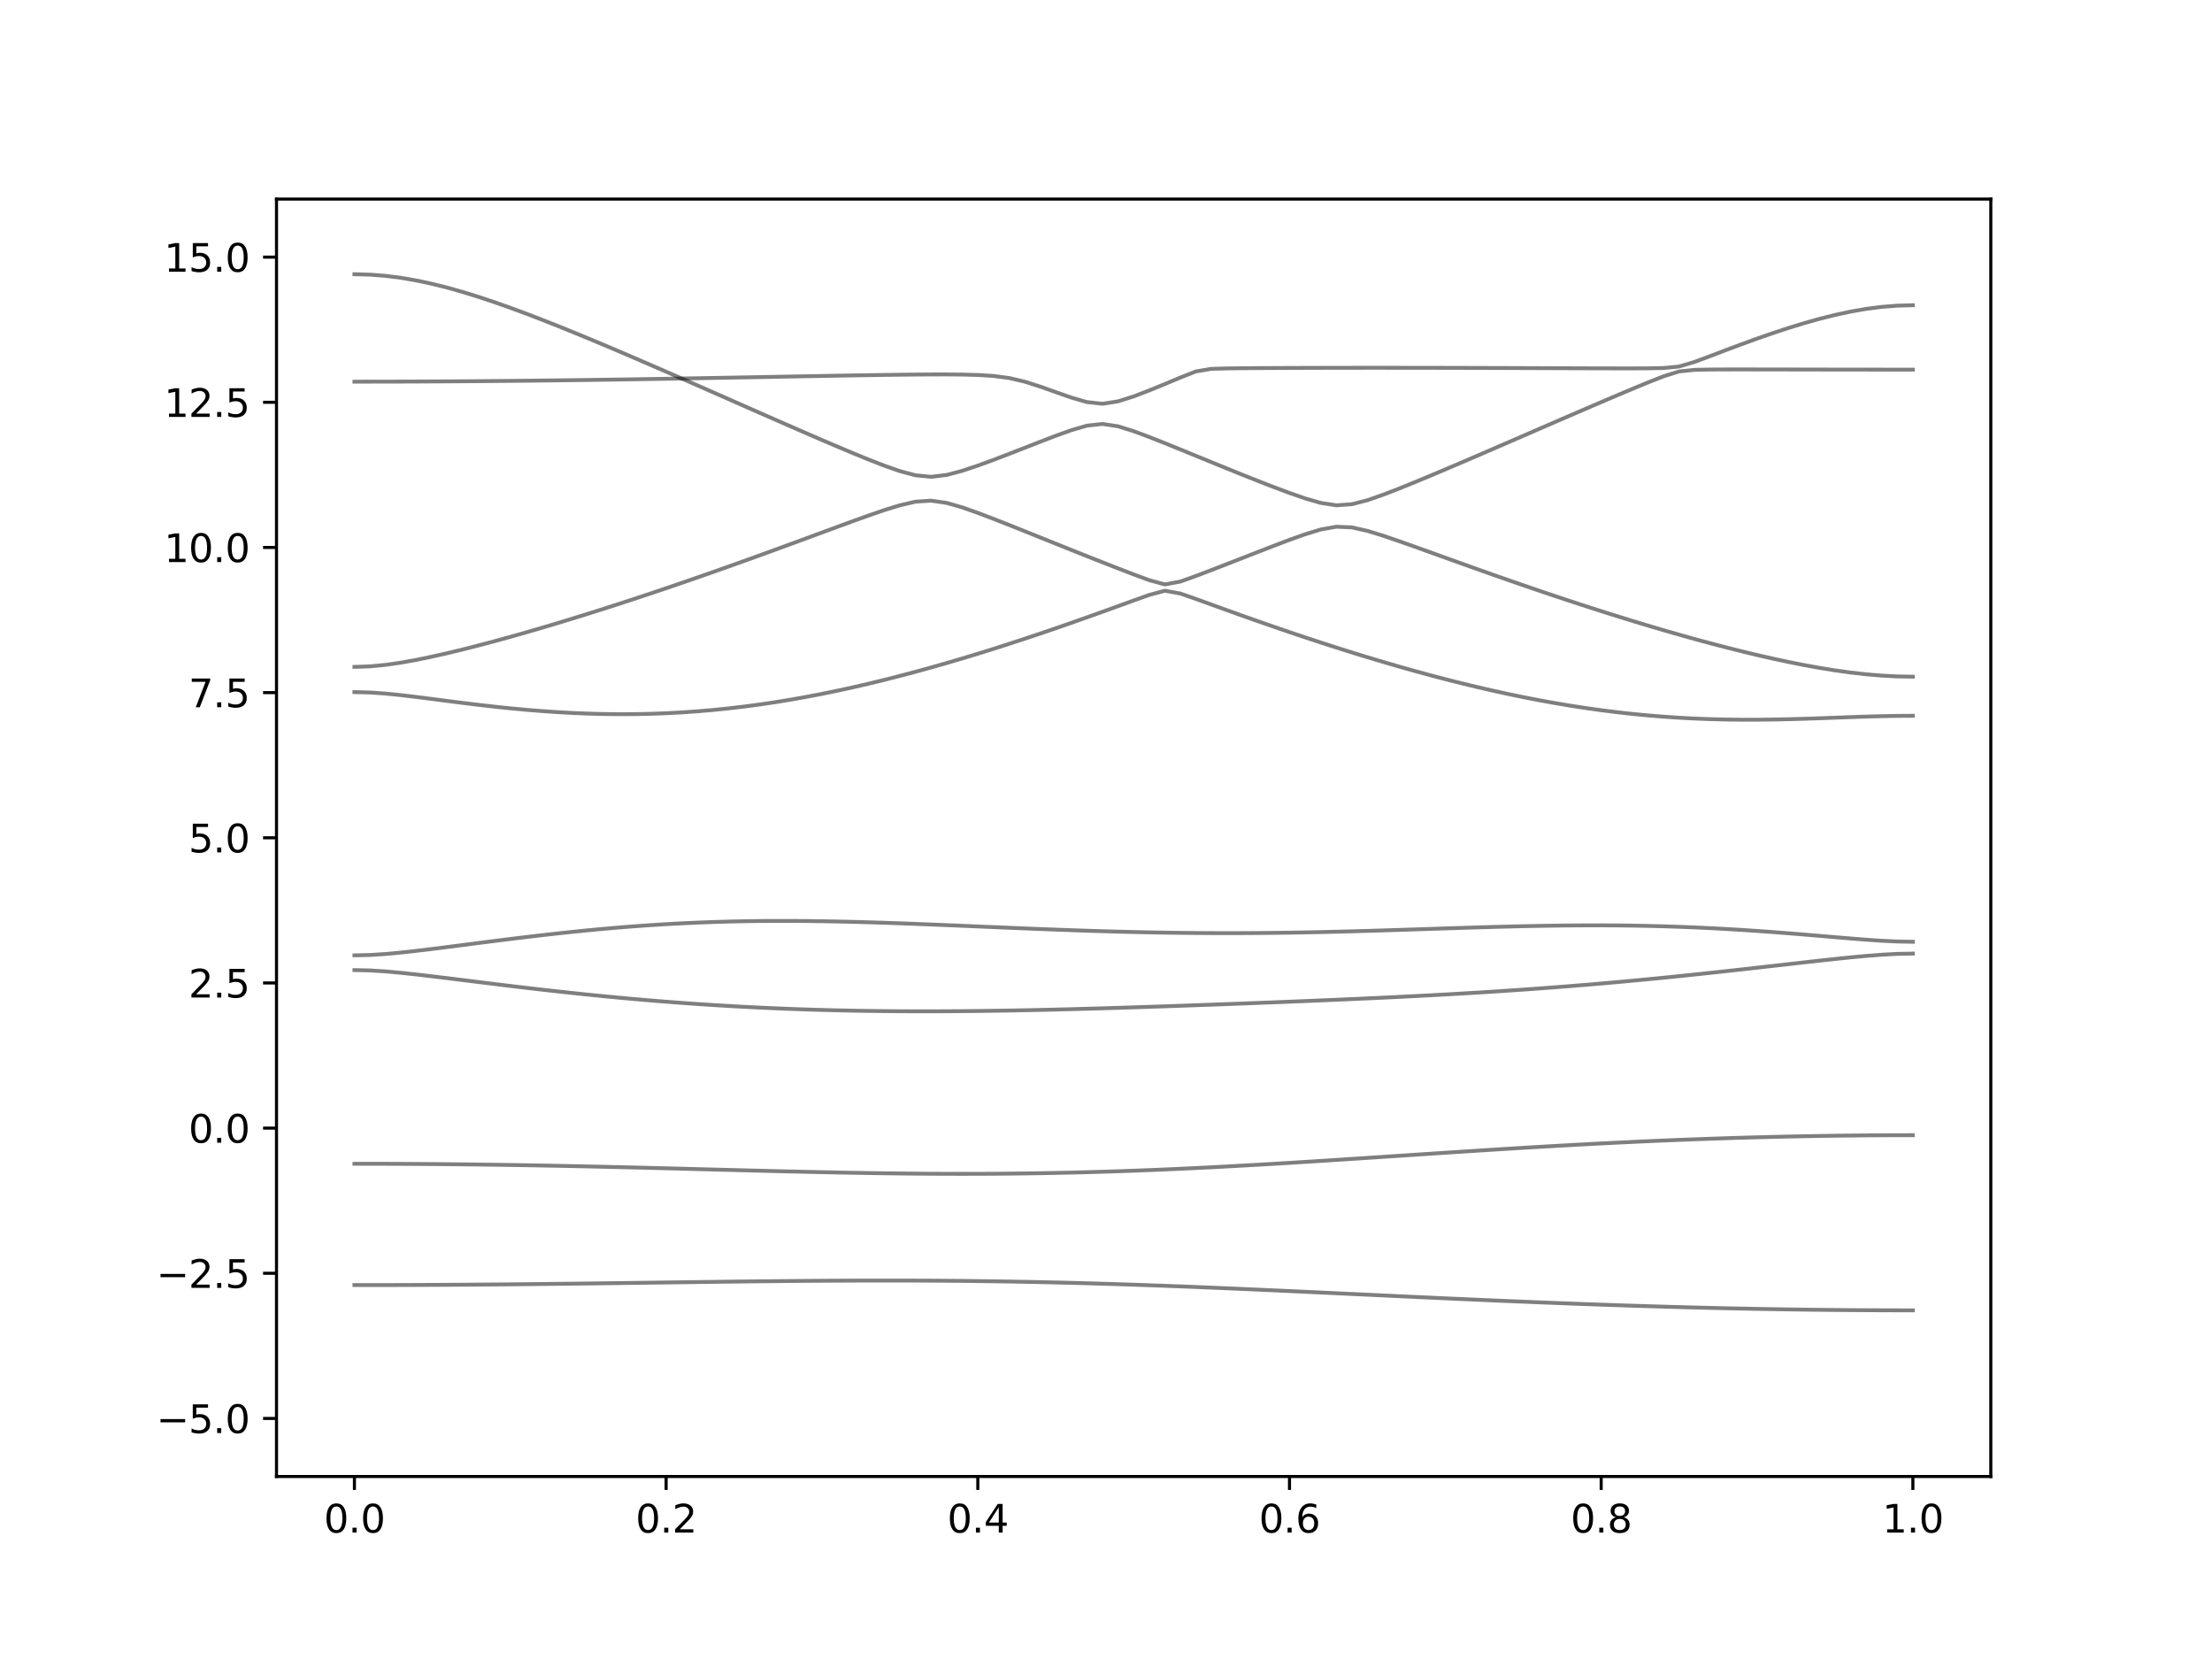 <?xml version="1.0" encoding="utf-8" standalone="no"?>
<!DOCTYPE svg PUBLIC "-//W3C//DTD SVG 1.1//EN"
  "http://www.w3.org/Graphics/SVG/1.1/DTD/svg11.dtd">
<svg xmlns:xlink="http://www.w3.org/1999/xlink" width="576pt" height="432pt" viewBox="0 0 576 432" xmlns="http://www.w3.org/2000/svg" version="1.1">
 <defs>
  <style type="text/css">*{stroke-linejoin: round; stroke-linecap: butt}</style>
 </defs>
 <g id="figure_1">
  <g id="patch_1">
   <path d="M 0 432 
L 576 432 
L 576 0 
L 0 0 
z
" style="fill: #ffffff"/>
  </g>
  <g id="axes_1">
   <g id="patch_2">
    <path d="M 72 384.48 
L 518.4 384.48 
L 518.4 51.84 
L 72 51.84 
z
" style="fill: #ffffff"/>
   </g>
   <g id="matplotlib.axis_1">
    <g id="xtick_1">
     <g id="line2d_1">
      <defs>
       <path id="m417f32e966" d="M 0 0 
L 0 3.5 
" style="stroke: #000000; stroke-width: 0.8"/>
      </defs>
      <g>
       <use xlink:href="#m417f32e966" x="92.291" y="384.48" style="stroke: #000000; stroke-width: 0.8"/>
      </g>
     </g>
     <g id="text_1">
      <!-- 0.0 -->
      <g transform="translate(84.339 399.078) scale(0.1 -0.1)">
       <defs>
        <path id="DejaVuSans-30" d="M 2034 4250 
Q 1547 4250 1301 3770 
Q 1056 3291 1056 2328 
Q 1056 1369 1301 889 
Q 1547 409 2034 409 
Q 2525 409 2770 889 
Q 3016 1369 3016 2328 
Q 3016 3291 2770 3770 
Q 2525 4250 2034 4250 
z
M 2034 4750 
Q 2819 4750 3233 4129 
Q 3647 3509 3647 2328 
Q 3647 1150 3233 529 
Q 2819 -91 2034 -91 
Q 1250 -91 836 529 
Q 422 1150 422 2328 
Q 422 3509 836 4129 
Q 1250 4750 2034 4750 
z
" transform="scale(0.016)"/>
        <path id="DejaVuSans-2e" d="M 684 794 
L 1344 794 
L 1344 0 
L 684 0 
L 684 794 
z
" transform="scale(0.016)"/>
       </defs>
       <use xlink:href="#DejaVuSans-30"/>
       <use xlink:href="#DejaVuSans-2e" x="63.623"/>
       <use xlink:href="#DejaVuSans-30" x="95.41"/>
      </g>
     </g>
    </g>
    <g id="xtick_2">
     <g id="line2d_2">
      <g>
       <use xlink:href="#m417f32e966" x="173.455" y="384.48" style="stroke: #000000; stroke-width: 0.8"/>
      </g>
     </g>
     <g id="text_2">
      <!-- 0.2 -->
      <g transform="translate(165.503 399.078) scale(0.1 -0.1)">
       <defs>
        <path id="DejaVuSans-32" d="M 1228 531 
L 3431 531 
L 3431 0 
L 469 0 
L 469 531 
Q 828 903 1448 1529 
Q 2069 2156 2228 2338 
Q 2531 2678 2651 2914 
Q 2772 3150 2772 3378 
Q 2772 3750 2511 3984 
Q 2250 4219 1831 4219 
Q 1534 4219 1204 4116 
Q 875 4013 500 3803 
L 500 4441 
Q 881 4594 1212 4672 
Q 1544 4750 1819 4750 
Q 2544 4750 2975 4387 
Q 3406 4025 3406 3419 
Q 3406 3131 3298 2873 
Q 3191 2616 2906 2266 
Q 2828 2175 2409 1742 
Q 1991 1309 1228 531 
z
" transform="scale(0.016)"/>
       </defs>
       <use xlink:href="#DejaVuSans-30"/>
       <use xlink:href="#DejaVuSans-2e" x="63.623"/>
       <use xlink:href="#DejaVuSans-32" x="95.41"/>
      </g>
     </g>
    </g>
    <g id="xtick_3">
     <g id="line2d_3">
      <g>
       <use xlink:href="#m417f32e966" x="254.618" y="384.48" style="stroke: #000000; stroke-width: 0.8"/>
      </g>
     </g>
     <g id="text_3">
      <!-- 0.4 -->
      <g transform="translate(246.667 399.078) scale(0.1 -0.1)">
       <defs>
        <path id="DejaVuSans-34" d="M 2419 4116 
L 825 1625 
L 2419 1625 
L 2419 4116 
z
M 2253 4666 
L 3047 4666 
L 3047 1625 
L 3713 1625 
L 3713 1100 
L 3047 1100 
L 3047 0 
L 2419 0 
L 2419 1100 
L 313 1100 
L 313 1709 
L 2253 4666 
z
" transform="scale(0.016)"/>
       </defs>
       <use xlink:href="#DejaVuSans-30"/>
       <use xlink:href="#DejaVuSans-2e" x="63.623"/>
       <use xlink:href="#DejaVuSans-34" x="95.41"/>
      </g>
     </g>
    </g>
    <g id="xtick_4">
     <g id="line2d_4">
      <g>
       <use xlink:href="#m417f32e966" x="335.782" y="384.48" style="stroke: #000000; stroke-width: 0.8"/>
      </g>
     </g>
     <g id="text_4">
      <!-- 0.6 -->
      <g transform="translate(327.83 399.078) scale(0.1 -0.1)">
       <defs>
        <path id="DejaVuSans-36" d="M 2113 2584 
Q 1688 2584 1439 2293 
Q 1191 2003 1191 1497 
Q 1191 994 1439 701 
Q 1688 409 2113 409 
Q 2538 409 2786 701 
Q 3034 994 3034 1497 
Q 3034 2003 2786 2293 
Q 2538 2584 2113 2584 
z
M 3366 4563 
L 3366 3988 
Q 3128 4100 2886 4159 
Q 2644 4219 2406 4219 
Q 1781 4219 1451 3797 
Q 1122 3375 1075 2522 
Q 1259 2794 1537 2939 
Q 1816 3084 2150 3084 
Q 2853 3084 3261 2657 
Q 3669 2231 3669 1497 
Q 3669 778 3244 343 
Q 2819 -91 2113 -91 
Q 1303 -91 875 529 
Q 447 1150 447 2328 
Q 447 3434 972 4092 
Q 1497 4750 2381 4750 
Q 2619 4750 2861 4703 
Q 3103 4656 3366 4563 
z
" transform="scale(0.016)"/>
       </defs>
       <use xlink:href="#DejaVuSans-30"/>
       <use xlink:href="#DejaVuSans-2e" x="63.623"/>
       <use xlink:href="#DejaVuSans-36" x="95.41"/>
      </g>
     </g>
    </g>
    <g id="xtick_5">
     <g id="line2d_5">
      <g>
       <use xlink:href="#m417f32e966" x="416.945" y="384.48" style="stroke: #000000; stroke-width: 0.8"/>
      </g>
     </g>
     <g id="text_5">
      <!-- 0.8 -->
      <g transform="translate(408.994 399.078) scale(0.1 -0.1)">
       <defs>
        <path id="DejaVuSans-38" d="M 2034 2216 
Q 1584 2216 1326 1975 
Q 1069 1734 1069 1313 
Q 1069 891 1326 650 
Q 1584 409 2034 409 
Q 2484 409 2743 651 
Q 3003 894 3003 1313 
Q 3003 1734 2745 1975 
Q 2488 2216 2034 2216 
z
M 1403 2484 
Q 997 2584 770 2862 
Q 544 3141 544 3541 
Q 544 4100 942 4425 
Q 1341 4750 2034 4750 
Q 2731 4750 3128 4425 
Q 3525 4100 3525 3541 
Q 3525 3141 3298 2862 
Q 3072 2584 2669 2484 
Q 3125 2378 3379 2068 
Q 3634 1759 3634 1313 
Q 3634 634 3220 271 
Q 2806 -91 2034 -91 
Q 1263 -91 848 271 
Q 434 634 434 1313 
Q 434 1759 690 2068 
Q 947 2378 1403 2484 
z
M 1172 3481 
Q 1172 3119 1398 2916 
Q 1625 2713 2034 2713 
Q 2441 2713 2670 2916 
Q 2900 3119 2900 3481 
Q 2900 3844 2670 4047 
Q 2441 4250 2034 4250 
Q 1625 4250 1398 4047 
Q 1172 3844 1172 3481 
z
" transform="scale(0.016)"/>
       </defs>
       <use xlink:href="#DejaVuSans-30"/>
       <use xlink:href="#DejaVuSans-2e" x="63.623"/>
       <use xlink:href="#DejaVuSans-38" x="95.41"/>
      </g>
     </g>
    </g>
    <g id="xtick_6">
     <g id="line2d_6">
      <g>
       <use xlink:href="#m417f32e966" x="498.109" y="384.48" style="stroke: #000000; stroke-width: 0.8"/>
      </g>
     </g>
     <g id="text_6">
      <!-- 1.0 -->
      <g transform="translate(490.158 399.078) scale(0.1 -0.1)">
       <defs>
        <path id="DejaVuSans-31" d="M 794 531 
L 1825 531 
L 1825 4091 
L 703 3866 
L 703 4441 
L 1819 4666 
L 2450 4666 
L 2450 531 
L 3481 531 
L 3481 0 
L 794 0 
L 794 531 
z
" transform="scale(0.016)"/>
       </defs>
       <use xlink:href="#DejaVuSans-31"/>
       <use xlink:href="#DejaVuSans-2e" x="63.623"/>
       <use xlink:href="#DejaVuSans-30" x="95.41"/>
      </g>
     </g>
    </g>
   </g>
   <g id="matplotlib.axis_2">
    <g id="ytick_1">
     <g id="line2d_7">
      <defs>
       <path id="md08baf1db8" d="M 0 0 
L -3.5 0 
" style="stroke: #000000; stroke-width: 0.8"/>
      </defs>
      <g>
       <use xlink:href="#md08baf1db8" x="72" y="369.36" style="stroke: #000000; stroke-width: 0.8"/>
      </g>
     </g>
     <g id="text_7">
      <!-- −5.0 -->
      <g transform="translate(40.717 373.159) scale(0.1 -0.1)">
       <defs>
        <path id="DejaVuSans-2212" d="M 678 2272 
L 4684 2272 
L 4684 1741 
L 678 1741 
L 678 2272 
z
" transform="scale(0.016)"/>
        <path id="DejaVuSans-35" d="M 691 4666 
L 3169 4666 
L 3169 4134 
L 1269 4134 
L 1269 2991 
Q 1406 3038 1543 3061 
Q 1681 3084 1819 3084 
Q 2600 3084 3056 2656 
Q 3513 2228 3513 1497 
Q 3513 744 3044 326 
Q 2575 -91 1722 -91 
Q 1428 -91 1123 -41 
Q 819 9 494 109 
L 494 744 
Q 775 591 1075 516 
Q 1375 441 1709 441 
Q 2250 441 2565 725 
Q 2881 1009 2881 1497 
Q 2881 1984 2565 2268 
Q 2250 2553 1709 2553 
Q 1456 2553 1204 2497 
Q 953 2441 691 2322 
L 691 4666 
z
" transform="scale(0.016)"/>
       </defs>
       <use xlink:href="#DejaVuSans-2212"/>
       <use xlink:href="#DejaVuSans-35" x="83.789"/>
       <use xlink:href="#DejaVuSans-2e" x="147.412"/>
       <use xlink:href="#DejaVuSans-30" x="179.199"/>
      </g>
     </g>
    </g>
    <g id="ytick_2">
     <g id="line2d_8">
      <g>
       <use xlink:href="#md08baf1db8" x="72" y="331.56" style="stroke: #000000; stroke-width: 0.8"/>
      </g>
     </g>
     <g id="text_8">
      <!-- −2.5 -->
      <g transform="translate(40.717 335.359) scale(0.1 -0.1)">
       <use xlink:href="#DejaVuSans-2212"/>
       <use xlink:href="#DejaVuSans-32" x="83.789"/>
       <use xlink:href="#DejaVuSans-2e" x="147.412"/>
       <use xlink:href="#DejaVuSans-35" x="179.199"/>
      </g>
     </g>
    </g>
    <g id="ytick_3">
     <g id="line2d_9">
      <g>
       <use xlink:href="#md08baf1db8" x="72" y="293.76" style="stroke: #000000; stroke-width: 0.8"/>
      </g>
     </g>
     <g id="text_9">
      <!-- 0.0 -->
      <g transform="translate(49.097 297.559) scale(0.1 -0.1)">
       <use xlink:href="#DejaVuSans-30"/>
       <use xlink:href="#DejaVuSans-2e" x="63.623"/>
       <use xlink:href="#DejaVuSans-30" x="95.41"/>
      </g>
     </g>
    </g>
    <g id="ytick_4">
     <g id="line2d_10">
      <g>
       <use xlink:href="#md08baf1db8" x="72" y="255.96" style="stroke: #000000; stroke-width: 0.8"/>
      </g>
     </g>
     <g id="text_10">
      <!-- 2.5 -->
      <g transform="translate(49.097 259.759) scale(0.1 -0.1)">
       <use xlink:href="#DejaVuSans-32"/>
       <use xlink:href="#DejaVuSans-2e" x="63.623"/>
       <use xlink:href="#DejaVuSans-35" x="95.41"/>
      </g>
     </g>
    </g>
    <g id="ytick_5">
     <g id="line2d_11">
      <g>
       <use xlink:href="#md08baf1db8" x="72" y="218.16" style="stroke: #000000; stroke-width: 0.8"/>
      </g>
     </g>
     <g id="text_11">
      <!-- 5.0 -->
      <g transform="translate(49.097 221.959) scale(0.1 -0.1)">
       <use xlink:href="#DejaVuSans-35"/>
       <use xlink:href="#DejaVuSans-2e" x="63.623"/>
       <use xlink:href="#DejaVuSans-30" x="95.41"/>
      </g>
     </g>
    </g>
    <g id="ytick_6">
     <g id="line2d_12">
      <g>
       <use xlink:href="#md08baf1db8" x="72" y="180.36" style="stroke: #000000; stroke-width: 0.8"/>
      </g>
     </g>
     <g id="text_12">
      <!-- 7.5 -->
      <g transform="translate(49.097 184.159) scale(0.1 -0.1)">
       <defs>
        <path id="DejaVuSans-37" d="M 525 4666 
L 3525 4666 
L 3525 4397 
L 1831 0 
L 1172 0 
L 2766 4134 
L 525 4134 
L 525 4666 
z
" transform="scale(0.016)"/>
       </defs>
       <use xlink:href="#DejaVuSans-37"/>
       <use xlink:href="#DejaVuSans-2e" x="63.623"/>
       <use xlink:href="#DejaVuSans-35" x="95.41"/>
      </g>
     </g>
    </g>
    <g id="ytick_7">
     <g id="line2d_13">
      <g>
       <use xlink:href="#md08baf1db8" x="72" y="142.56" style="stroke: #000000; stroke-width: 0.8"/>
      </g>
     </g>
     <g id="text_13">
      <!-- 10.0 -->
      <g transform="translate(42.734 146.359) scale(0.1 -0.1)">
       <use xlink:href="#DejaVuSans-31"/>
       <use xlink:href="#DejaVuSans-30" x="63.623"/>
       <use xlink:href="#DejaVuSans-2e" x="127.246"/>
       <use xlink:href="#DejaVuSans-30" x="159.033"/>
      </g>
     </g>
    </g>
    <g id="ytick_8">
     <g id="line2d_14">
      <g>
       <use xlink:href="#md08baf1db8" x="72" y="104.76" style="stroke: #000000; stroke-width: 0.8"/>
      </g>
     </g>
     <g id="text_14">
      <!-- 12.5 -->
      <g transform="translate(42.734 108.559) scale(0.1 -0.1)">
       <use xlink:href="#DejaVuSans-31"/>
       <use xlink:href="#DejaVuSans-32" x="63.623"/>
       <use xlink:href="#DejaVuSans-2e" x="127.246"/>
       <use xlink:href="#DejaVuSans-35" x="159.033"/>
      </g>
     </g>
    </g>
    <g id="ytick_9">
     <g id="line2d_15">
      <g>
       <use xlink:href="#md08baf1db8" x="72" y="66.96" style="stroke: #000000; stroke-width: 0.8"/>
      </g>
     </g>
     <g id="text_15">
      <!-- 15.0 -->
      <g transform="translate(42.734 70.759) scale(0.1 -0.1)">
       <use xlink:href="#DejaVuSans-31"/>
       <use xlink:href="#DejaVuSans-35" x="63.623"/>
       <use xlink:href="#DejaVuSans-2e" x="127.246"/>
       <use xlink:href="#DejaVuSans-30" x="159.033"/>
      </g>
     </g>
    </g>
   </g>
   <g id="line2d_16">
    <path d="M 92.291 334.632 
L 96.349 334.631 
L 100.407 334.625 
L 104.465 334.614 
L 108.524 334.601 
L 112.582 334.581 
L 116.64 334.56 
L 120.698 334.534 
L 124.756 334.504 
L 128.815 334.471 
L 132.873 334.436 
L 136.931 334.397 
L 140.989 334.354 
L 145.047 334.309 
L 149.105 334.262 
L 153.164 334.214 
L 157.222 334.162 
L 161.28 334.111 
L 165.338 334.058 
L 169.396 334.005 
L 173.455 333.95 
L 177.513 333.898 
L 181.571 333.845 
L 185.629 333.793 
L 189.687 333.743 
L 193.745 333.696 
L 197.804 333.651 
L 201.862 333.609 
L 205.92 333.571 
L 209.978 333.538 
L 214.036 333.509 
L 218.095 333.485 
L 222.153 333.468 
L 226.211 333.456 
L 230.269 333.452 
L 234.327 333.455 
L 238.385 333.465 
L 242.444 333.483 
L 246.502 333.51 
L 250.56 333.547 
L 254.618 333.591 
L 258.676 333.645 
L 262.735 333.707 
L 266.793 333.78 
L 270.851 333.861 
L 274.909 333.952 
L 278.967 334.05 
L 283.025 334.159 
L 287.084 334.276 
L 291.142 334.401 
L 295.2 334.533 
L 299.258 334.673 
L 303.316 334.821 
L 307.375 334.974 
L 311.433 335.134 
L 315.491 335.301 
L 319.549 335.47 
L 323.607 335.645 
L 327.665 335.824 
L 331.724 336.007 
L 335.782 336.191 
L 339.84 336.379 
L 343.898 336.568 
L 347.956 336.758 
L 352.015 336.949 
L 356.073 337.139 
L 360.131 337.33 
L 364.189 337.52 
L 368.247 337.709 
L 372.305 337.895 
L 376.364 338.081 
L 380.422 338.263 
L 384.48 338.443 
L 388.538 338.618 
L 392.596 338.79 
L 396.655 338.958 
L 400.713 339.123 
L 404.771 339.282 
L 408.829 339.438 
L 412.887 339.586 
L 416.945 339.731 
L 421.004 339.868 
L 425.062 340.001 
L 429.12 340.127 
L 433.178 340.248 
L 437.236 340.361 
L 441.295 340.469 
L 445.353 340.57 
L 449.411 340.664 
L 453.469 340.75 
L 457.527 340.829 
L 461.585 340.901 
L 465.644 340.966 
L 469.702 341.024 
L 473.76 341.074 
L 477.818 341.116 
L 481.876 341.151 
L 485.935 341.178 
L 489.993 341.196 
L 494.051 341.208 
L 498.109 341.213 
" clip-path="url(#pda873e8914)" style="fill: none; stroke: #000000; stroke-opacity: 0.5; stroke-linecap: square"/>
   </g>
   <g id="line2d_17">
    <path d="M 92.291 303.039 
L 96.349 303.042 
L 100.407 303.051 
L 104.465 303.068 
L 108.524 303.091 
L 112.582 303.119 
L 116.64 303.154 
L 120.698 303.196 
L 124.756 303.245 
L 128.815 303.298 
L 132.873 303.358 
L 136.931 303.423 
L 140.989 303.494 
L 145.047 303.57 
L 149.105 303.652 
L 153.164 303.736 
L 157.222 303.827 
L 161.28 303.921 
L 165.338 304.017 
L 169.396 304.117 
L 173.455 304.22 
L 177.513 304.326 
L 181.571 304.432 
L 185.629 304.538 
L 189.687 304.643 
L 193.745 304.749 
L 197.804 304.852 
L 201.862 304.953 
L 205.92 305.052 
L 209.978 305.145 
L 214.036 305.235 
L 218.095 305.316 
L 222.153 305.393 
L 226.211 305.461 
L 230.269 305.52 
L 234.327 305.572 
L 238.385 305.611 
L 242.444 305.641 
L 246.502 305.659 
L 250.56 305.665 
L 254.618 305.659 
L 258.676 305.64 
L 262.735 305.608 
L 266.793 305.561 
L 270.851 305.501 
L 274.909 305.427 
L 278.967 305.339 
L 283.025 305.236 
L 287.084 305.121 
L 291.142 304.991 
L 295.2 304.847 
L 299.258 304.693 
L 303.316 304.524 
L 307.375 304.346 
L 311.433 304.153 
L 315.491 303.952 
L 319.549 303.741 
L 323.607 303.518 
L 327.665 303.289 
L 331.724 303.051 
L 335.782 302.808 
L 339.84 302.557 
L 343.898 302.301 
L 347.956 302.041 
L 352.015 301.778 
L 356.073 301.512 
L 360.131 301.244 
L 364.189 300.975 
L 368.247 300.706 
L 372.305 300.437 
L 376.364 300.171 
L 380.422 299.906 
L 384.48 299.645 
L 388.538 299.388 
L 392.596 299.135 
L 396.655 298.887 
L 400.713 298.647 
L 404.771 298.411 
L 408.829 298.183 
L 412.887 297.963 
L 416.945 297.75 
L 421.004 297.548 
L 425.062 297.353 
L 429.12 297.167 
L 433.178 296.991 
L 437.236 296.825 
L 441.295 296.669 
L 445.353 296.522 
L 449.411 296.388 
L 453.469 296.262 
L 457.527 296.149 
L 461.585 296.045 
L 465.644 295.952 
L 469.702 295.871 
L 473.76 295.8 
L 477.818 295.739 
L 481.876 295.691 
L 485.935 295.652 
L 489.993 295.624 
L 494.051 295.608 
L 498.109 295.603 
" clip-path="url(#pda873e8914)" style="fill: none; stroke: #000000; stroke-opacity: 0.5; stroke-linecap: square"/>
   </g>
   <g id="line2d_18">
    <path d="M 92.291 252.605 
L 96.349 252.699 
L 100.407 252.956 
L 104.465 253.325 
L 108.524 253.762 
L 112.582 254.238 
L 116.64 254.732 
L 120.698 255.237 
L 124.756 255.741 
L 128.815 256.243 
L 132.873 256.736 
L 136.931 257.218 
L 140.989 257.688 
L 145.047 258.143 
L 149.105 258.583 
L 153.164 259.008 
L 157.222 259.413 
L 161.28 259.8 
L 165.338 260.168 
L 169.396 260.516 
L 173.455 260.844 
L 177.513 261.151 
L 181.571 261.438 
L 185.629 261.704 
L 189.687 261.949 
L 193.745 262.173 
L 197.804 262.375 
L 201.862 262.558 
L 205.92 262.72 
L 209.978 262.864 
L 214.036 262.986 
L 218.095 263.089 
L 222.153 263.175 
L 226.211 263.242 
L 230.269 263.292 
L 234.327 263.323 
L 238.385 263.34 
L 242.444 263.342 
L 246.502 263.328 
L 250.56 263.299 
L 254.618 263.258 
L 258.676 263.206 
L 262.735 263.142 
L 266.793 263.066 
L 270.851 262.982 
L 274.909 262.886 
L 278.967 262.785 
L 283.025 262.675 
L 287.084 262.558 
L 291.142 262.436 
L 295.2 262.309 
L 299.258 262.177 
L 303.316 262.041 
L 307.375 261.901 
L 311.433 261.757 
L 315.491 261.612 
L 319.549 261.462 
L 323.607 261.311 
L 327.665 261.157 
L 331.724 260.999 
L 335.782 260.839 
L 339.84 260.676 
L 343.898 260.508 
L 347.956 260.337 
L 352.015 260.16 
L 356.073 259.977 
L 360.131 259.79 
L 364.189 259.593 
L 368.247 259.391 
L 372.305 259.179 
L 376.364 258.958 
L 380.422 258.727 
L 384.48 258.487 
L 388.538 258.233 
L 392.596 257.968 
L 396.655 257.691 
L 400.713 257.401 
L 404.771 257.097 
L 408.829 256.781 
L 412.887 256.45 
L 416.945 256.105 
L 421.004 255.748 
L 425.062 255.376 
L 429.12 254.991 
L 433.178 254.595 
L 437.236 254.185 
L 441.295 253.763 
L 445.353 253.332 
L 449.411 252.891 
L 453.469 252.442 
L 457.527 251.986 
L 461.585 251.528 
L 465.644 251.067 
L 469.702 250.609 
L 473.76 250.155 
L 477.818 249.717 
L 481.876 249.3 
L 485.935 248.922 
L 489.993 248.604 
L 494.051 248.386 
L 498.109 248.308 
" clip-path="url(#pda873e8914)" style="fill: none; stroke: #000000; stroke-opacity: 0.5; stroke-linecap: square"/>
   </g>
   <g id="line2d_19">
    <path d="M 92.291 248.773 
L 96.349 248.678 
L 100.407 248.415 
L 104.465 248.037 
L 108.524 247.587 
L 112.582 247.095 
L 116.64 246.583 
L 120.698 246.061 
L 124.756 245.536 
L 128.815 245.019 
L 132.873 244.51 
L 136.931 244.015 
L 140.989 243.539 
L 145.047 243.082 
L 149.105 242.65 
L 153.164 242.242 
L 157.222 241.862 
L 161.28 241.511 
L 165.338 241.192 
L 169.396 240.905 
L 173.455 240.651 
L 177.513 240.432 
L 181.571 240.246 
L 185.629 240.093 
L 189.687 239.974 
L 193.745 239.886 
L 197.804 239.828 
L 201.862 239.803 
L 205.92 239.804 
L 209.978 239.831 
L 214.036 239.883 
L 218.095 239.957 
L 222.153 240.051 
L 226.211 240.163 
L 230.269 240.288 
L 234.327 240.429 
L 238.385 240.578 
L 242.444 240.739 
L 246.502 240.904 
L 250.56 241.073 
L 254.618 241.245 
L 258.676 241.418 
L 262.735 241.588 
L 266.793 241.755 
L 270.851 241.917 
L 274.909 242.072 
L 278.967 242.219 
L 283.025 242.357 
L 287.084 242.482 
L 291.142 242.597 
L 295.2 242.698 
L 299.258 242.784 
L 303.316 242.857 
L 307.375 242.913 
L 311.433 242.954 
L 315.491 242.979 
L 319.549 242.987 
L 323.607 242.979 
L 327.665 242.955 
L 331.724 242.916 
L 335.782 242.862 
L 339.84 242.794 
L 343.898 242.712 
L 347.956 242.618 
L 352.015 242.514 
L 356.073 242.399 
L 360.131 242.278 
L 364.189 242.151 
L 368.247 242.021 
L 372.305 241.888 
L 376.364 241.756 
L 380.422 241.626 
L 384.48 241.502 
L 388.538 241.384 
L 392.596 241.277 
L 396.655 241.18 
L 400.713 241.099 
L 404.771 241.034 
L 408.829 240.988 
L 412.887 240.962 
L 416.945 240.959 
L 421.004 240.982 
L 425.062 241.029 
L 429.12 241.105 
L 433.178 241.207 
L 437.236 241.339 
L 441.295 241.499 
L 445.353 241.687 
L 449.411 241.904 
L 453.469 242.146 
L 457.527 242.416 
L 461.585 242.707 
L 465.644 243.019 
L 469.702 243.348 
L 473.76 243.689 
L 477.818 244.035 
L 481.876 244.375 
L 485.935 244.696 
L 489.993 244.971 
L 494.051 245.164 
L 498.109 245.235 
" clip-path="url(#pda873e8914)" style="fill: none; stroke: #000000; stroke-opacity: 0.5; stroke-linecap: square"/>
   </g>
   <g id="line2d_20">
    <path d="M 92.291 180.221 
L 96.349 180.324 
L 100.407 180.606 
L 104.465 181.018 
L 108.524 181.503 
L 112.582 182.022 
L 116.64 182.549 
L 120.698 183.066 
L 124.756 183.559 
L 128.815 184.021 
L 132.873 184.444 
L 136.931 184.822 
L 140.989 185.153 
L 145.047 185.433 
L 149.105 185.657 
L 153.164 185.823 
L 157.222 185.929 
L 161.28 185.974 
L 165.338 185.956 
L 169.396 185.871 
L 173.455 185.723 
L 177.513 185.508 
L 181.571 185.227 
L 185.629 184.881 
L 189.687 184.468 
L 193.745 183.99 
L 197.804 183.451 
L 201.862 182.847 
L 205.92 182.183 
L 209.978 181.462 
L 214.036 180.684 
L 218.095 179.849 
L 222.153 178.963 
L 226.211 178.025 
L 230.269 177.041 
L 234.327 176.008 
L 238.385 174.933 
L 242.444 173.816 
L 246.502 172.658 
L 250.56 171.463 
L 254.618 170.233 
L 258.676 168.967 
L 262.735 167.67 
L 266.793 166.341 
L 270.851 164.984 
L 274.909 163.601 
L 278.967 162.192 
L 283.025 160.76 
L 287.084 159.308 
L 291.142 157.84 
L 295.2 156.366 
L 299.258 154.919 
L 303.316 153.823 
L 307.375 154.559 
L 311.433 155.974 
L 315.491 157.444 
L 319.549 158.911 
L 323.607 160.365 
L 327.665 161.799 
L 331.724 163.212 
L 335.782 164.602 
L 339.84 165.966 
L 343.898 167.304 
L 347.956 168.613 
L 352.015 169.894 
L 356.073 171.141 
L 360.131 172.357 
L 364.189 173.539 
L 368.247 174.684 
L 372.305 175.791 
L 376.364 176.858 
L 380.422 177.885 
L 384.48 178.866 
L 388.538 179.804 
L 392.596 180.694 
L 396.655 181.535 
L 400.713 182.324 
L 404.771 183.06 
L 408.829 183.742 
L 412.887 184.368 
L 416.945 184.938 
L 421.004 185.448 
L 425.062 185.9 
L 429.12 186.292 
L 433.178 186.623 
L 437.236 186.895 
L 441.295 187.108 
L 445.353 187.264 
L 449.411 187.365 
L 453.469 187.413 
L 457.527 187.413 
L 461.585 187.37 
L 465.644 187.286 
L 469.702 187.173 
L 473.76 187.035 
L 477.818 186.886 
L 481.876 186.736 
L 485.935 186.599 
L 489.993 186.488 
L 494.051 186.416 
L 498.109 186.39 
" clip-path="url(#pda873e8914)" style="fill: none; stroke: #000000; stroke-opacity: 0.5; stroke-linecap: square"/>
   </g>
   <g id="line2d_21">
    <path d="M 92.291 173.656 
L 96.349 173.518 
L 100.407 173.13 
L 104.465 172.541 
L 108.524 171.808 
L 112.582 170.967 
L 116.64 170.048 
L 120.698 169.065 
L 124.756 168.031 
L 128.815 166.955 
L 132.873 165.839 
L 136.931 164.69 
L 140.989 163.509 
L 145.047 162.301 
L 149.105 161.065 
L 153.164 159.806 
L 157.222 158.522 
L 161.28 157.216 
L 165.338 155.89 
L 169.396 154.543 
L 173.455 153.176 
L 177.513 151.791 
L 181.571 150.389 
L 185.629 148.969 
L 189.687 147.534 
L 193.745 146.084 
L 197.804 144.622 
L 201.862 143.147 
L 205.92 141.66 
L 209.978 140.168 
L 214.036 138.67 
L 218.095 137.174 
L 222.153 135.688 
L 226.211 134.23 
L 230.269 132.833 
L 234.327 131.575 
L 238.385 130.638 
L 242.444 130.367 
L 246.502 130.957 
L 250.56 132.123 
L 254.618 133.552 
L 258.676 135.095 
L 262.735 136.692 
L 266.793 138.313 
L 270.851 139.943 
L 274.909 141.574 
L 278.967 143.201 
L 283.025 144.819 
L 287.084 146.423 
L 291.142 148.011 
L 295.2 149.571 
L 299.258 151.07 
L 303.316 152.185 
L 307.375 151.435 
L 311.433 149.975 
L 315.491 148.43 
L 319.549 146.857 
L 323.607 145.274 
L 327.665 143.689 
L 331.724 142.117 
L 335.782 140.579 
L 339.84 139.128 
L 343.898 137.886 
L 347.956 137.161 
L 352.015 137.332 
L 356.073 138.242 
L 360.131 139.489 
L 364.189 140.871 
L 368.247 142.307 
L 372.305 143.764 
L 376.364 145.226 
L 380.422 146.683 
L 384.48 148.133 
L 388.538 149.57 
L 392.596 150.992 
L 396.655 152.4 
L 400.713 153.788 
L 404.771 155.158 
L 408.829 156.507 
L 412.887 157.834 
L 416.945 159.139 
L 421.004 160.418 
L 425.062 161.673 
L 429.12 162.901 
L 433.178 164.098 
L 437.236 165.267 
L 441.295 166.403 
L 445.353 167.502 
L 449.411 168.565 
L 453.469 169.585 
L 457.527 170.562 
L 461.585 171.488 
L 465.644 172.358 
L 469.702 173.167 
L 473.76 173.904 
L 477.818 174.561 
L 481.876 175.125 
L 485.935 175.585 
L 489.993 175.927 
L 494.051 176.137 
L 498.109 176.208 
" clip-path="url(#pda873e8914)" style="fill: none; stroke: #000000; stroke-opacity: 0.5; stroke-linecap: square"/>
   </g>
   <g id="line2d_22">
    <path d="M 92.291 99.382 
L 96.349 99.379 
L 100.407 99.373 
L 104.465 99.364 
L 108.524 99.349 
L 112.582 99.33 
L 116.64 99.308 
L 120.698 99.282 
L 124.756 99.252 
L 128.815 99.219 
L 132.873 99.181 
L 136.931 99.14 
L 140.989 99.095 
L 145.047 99.048 
L 149.105 98.996 
L 153.164 98.942 
L 157.222 98.884 
L 161.28 98.824 
L 165.338 98.762 
L 169.396 98.697 
L 173.455 98.63 
L 177.513 98.565 
L 181.571 100.342 
L 185.629 102.128 
L 189.687 103.916 
L 193.745 105.705 
L 197.804 107.491 
L 201.862 109.275 
L 205.92 111.051 
L 209.978 112.82 
L 214.036 114.576 
L 218.095 116.31 
L 222.153 118.017 
L 226.211 119.677 
L 230.269 121.257 
L 234.327 122.68 
L 238.385 123.763 
L 242.444 124.16 
L 246.502 123.678 
L 250.56 122.602 
L 254.618 121.245 
L 258.676 119.759 
L 262.735 118.206 
L 266.793 116.623 
L 270.851 115.037 
L 274.909 113.48 
L 278.967 112.022 
L 283.025 110.843 
L 287.084 110.392 
L 291.142 111.009 
L 295.2 112.273 
L 299.258 113.787 
L 303.316 115.394 
L 307.375 117.042 
L 311.433 118.704 
L 315.491 120.365 
L 319.549 122.019 
L 323.607 123.658 
L 327.665 125.273 
L 331.724 126.85 
L 335.782 128.368 
L 339.84 129.778 
L 343.898 130.951 
L 347.956 131.584 
L 352.015 131.3 
L 356.073 130.251 
L 360.131 128.84 
L 364.189 127.274 
L 368.247 125.63 
L 372.305 123.944 
L 376.364 122.231 
L 380.422 120.501 
L 384.48 118.758 
L 388.538 117.006 
L 392.596 115.247 
L 396.655 113.487 
L 400.713 111.726 
L 404.771 109.964 
L 408.829 108.207 
L 412.887 106.456 
L 416.945 104.713 
L 421.004 102.983 
L 425.062 101.272 
L 429.12 99.593 
L 433.178 97.991 
L 437.236 96.724 
L 441.295 96.303 
L 445.353 96.22 
L 449.411 96.201 
L 453.469 96.196 
L 457.527 96.201 
L 461.585 96.207 
L 465.644 96.214 
L 469.702 96.222 
L 473.76 96.228 
L 477.818 96.235 
L 481.876 96.24 
L 485.935 96.244 
L 489.993 96.247 
L 494.051 96.25 
L 498.109 96.25 
" clip-path="url(#pda873e8914)" style="fill: none; stroke: #000000; stroke-opacity: 0.5; stroke-linecap: square"/>
   </g>
   <g id="line2d_23">
    <path d="M 92.291 71.41 
L 96.349 71.516 
L 100.407 71.832 
L 104.465 72.349 
L 108.524 73.052 
L 112.582 73.924 
L 116.64 74.943 
L 120.698 76.094 
L 124.756 77.355 
L 128.815 78.71 
L 132.873 80.143 
L 136.931 81.643 
L 140.989 83.197 
L 145.047 84.799 
L 149.105 86.439 
L 153.164 88.111 
L 157.222 89.809 
L 161.28 91.53 
L 165.338 93.269 
L 169.396 95.023 
L 173.455 96.787 
L 177.513 98.558 
L 181.571 98.491 
L 185.629 98.419 
L 189.687 98.345 
L 193.745 98.27 
L 197.804 98.196 
L 201.862 98.121 
L 205.92 98.045 
L 209.978 97.971 
L 214.036 97.899 
L 218.095 97.826 
L 222.153 97.758 
L 226.211 97.693 
L 230.269 97.632 
L 234.327 97.578 
L 238.385 97.536 
L 242.444 97.507 
L 246.502 97.502 
L 250.56 97.537 
L 254.618 97.646 
L 258.676 97.897 
L 262.735 98.428 
L 266.793 99.371 
L 270.851 100.661 
L 274.909 102.106 
L 278.967 103.529 
L 283.025 104.698 
L 287.084 105.141 
L 291.142 104.512 
L 295.2 103.222 
L 299.258 101.668 
L 303.316 100.006 
L 307.375 98.307 
L 311.433 96.715 
L 315.491 96.042 
L 319.549 95.931 
L 323.607 95.885 
L 327.665 95.854 
L 331.724 95.83 
L 335.782 95.812 
L 339.84 95.797 
L 343.898 95.785 
L 347.956 95.777 
L 352.015 95.771 
L 356.073 95.768 
L 360.131 95.768 
L 364.189 95.77 
L 368.247 95.774 
L 372.305 95.78 
L 376.364 95.788 
L 380.422 95.797 
L 384.48 95.807 
L 388.538 95.821 
L 392.596 95.833 
L 396.655 95.848 
L 400.713 95.863 
L 404.771 95.877 
L 408.829 95.892 
L 412.887 95.906 
L 416.945 95.918 
L 421.004 95.925 
L 425.062 95.927 
L 429.12 95.909 
L 433.178 95.833 
L 437.236 95.443 
L 441.295 94.232 
L 445.353 92.712 
L 449.411 91.169 
L 453.469 89.652 
L 457.527 88.179 
L 461.585 86.767 
L 465.644 85.429 
L 469.702 84.18 
L 473.76 83.037 
L 477.818 82.018 
L 481.876 81.143 
L 485.935 80.435 
L 489.993 79.912 
L 494.051 79.591 
L 498.109 79.482 
" clip-path="url(#pda873e8914)" style="fill: none; stroke: #000000; stroke-opacity: 0.5; stroke-linecap: square"/>
   </g>
   <g id="patch_3">
    <path d="M 72 384.48 
L 72 51.84 
" style="fill: none; stroke: #000000; stroke-width: 0.8; stroke-linejoin: miter; stroke-linecap: square"/>
   </g>
   <g id="patch_4">
    <path d="M 518.4 384.48 
L 518.4 51.84 
" style="fill: none; stroke: #000000; stroke-width: 0.8; stroke-linejoin: miter; stroke-linecap: square"/>
   </g>
   <g id="patch_5">
    <path d="M 72 384.48 
L 518.4 384.48 
" style="fill: none; stroke: #000000; stroke-width: 0.8; stroke-linejoin: miter; stroke-linecap: square"/>
   </g>
   <g id="patch_6">
    <path d="M 72 51.84 
L 518.4 51.84 
" style="fill: none; stroke: #000000; stroke-width: 0.8; stroke-linejoin: miter; stroke-linecap: square"/>
   </g>
  </g>
 </g>
 <defs>
  <clipPath id="pda873e8914">
   <rect x="72" y="51.84" width="446.4" height="332.64"/>
  </clipPath>
 </defs>
</svg>
